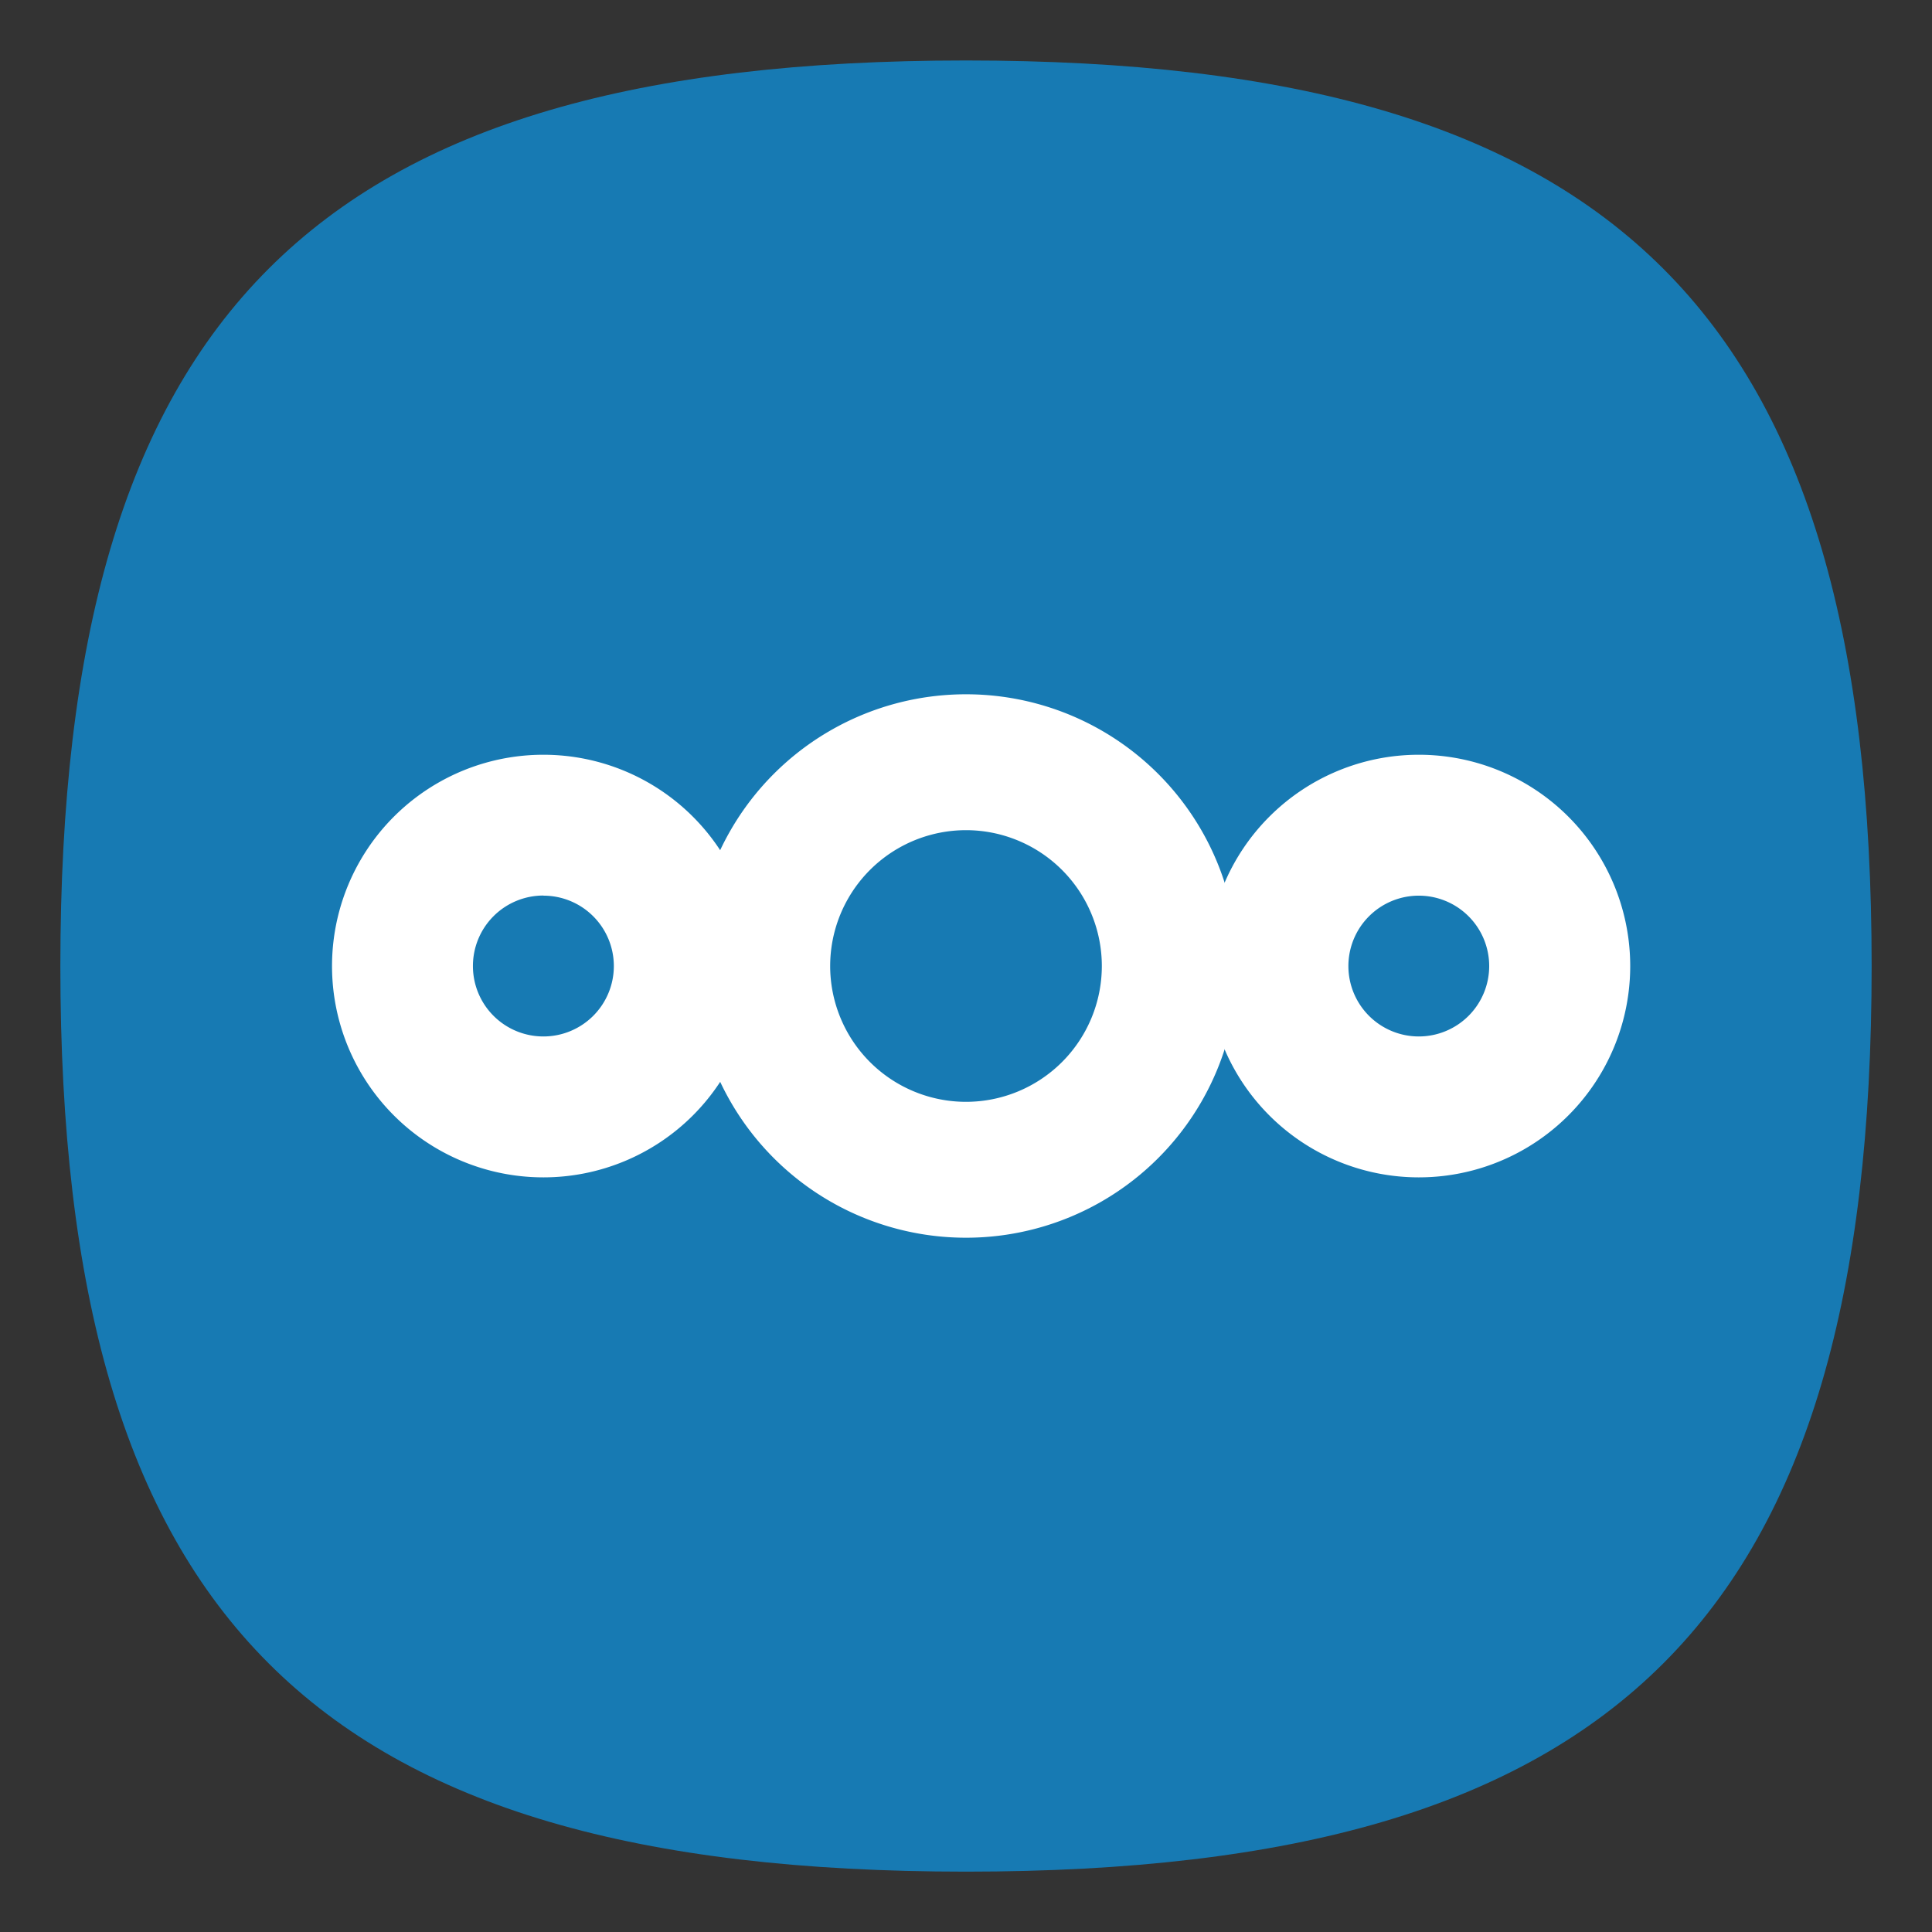 <?xml version="1.0" encoding="UTF-8" standalone="no"?>
<!-- Created with Inkscape (http://www.inkscape.org/) -->

<svg
   width="64"
   height="64"
   viewBox="0 0 16.933 16.933"
   version="1.1"
   id="svg5"
   inkscape:version="1.1.1 (3bf5ae0d25, 2021-09-20, custom)"
   sodipodi:docname="nextcloud.svg"
   xmlns:inkscape="http://www.inkscape.org/namespaces/inkscape"
   xmlns:sodipodi="http://sodipodi.sourceforge.net/DTD/sodipodi-0.dtd"
   xmlns="http://www.w3.org/2000/svg"
   xmlns:svg="http://www.w3.org/2000/svg">
  <rect x="0" y="0" width="16.933" height="16.933" fill="#333333" stroke="none"/>
  <sodipodi:namedview
     id="namedview7"
     pagecolor="#ffffff"
     bordercolor="#666666"
     borderopacity="1.0"
     inkscape:pageshadow="2"
     inkscape:pageopacity="0.0"
     inkscape:pagecheckerboard="0"
     inkscape:document-units="px"
     showgrid="false"
     units="px"
     height="48px"
     inkscape:zoom="7.0714285"
     inkscape:cx="17.464647"
     inkscape:cy="56.282829"
     inkscape:window-width="1920"
     inkscape:window-height="1006"
     inkscape:window-x="0"
     inkscape:window-y="0"
     inkscape:window-maximized="1"
     inkscape:current-layer="svg5"
     inkscape:lockguides="true" />
  <defs
     id="defs2" />
  <path
     d="m 0.529,8.467 c 0,-5.715 2.222,-7.937 7.937,-7.937 5.715,0 7.938,2.222 7.938,7.937 0,5.715 -2.223,7.937 -7.938,7.937 -5.715,0 -7.937,-2.223 -7.937,-7.937"
     id="path2"
     style="fill:#177ab3;fill-opacity:1;stroke:none;stroke-width:0.079" />
  <path
     id="path8"
     d="M 8.467,6.085 A 2.381,2.381 0 0 0 6.085,8.467 2.381,2.381 0 0 0 8.467,10.848 2.381,2.381 0 0 0 10.848,8.467 2.381,2.381 0 0 0 8.467,6.085 Z m 0,1.191 A 1.191,1.191 0 0 1 9.657,8.467 1.191,1.191 0 0 1 8.467,9.657 1.191,1.191 0 0 1 7.276,8.467 1.191,1.191 0 0 1 8.467,7.276 Z"
     style="fill:#ffffff;stroke-width:0.595" />
  <path
     id="path12"
     d="M 4.763,6.615 A 1.852,1.852 0 0 0 2.91,8.467 1.852,1.852 0 0 0 4.763,10.319 1.852,1.852 0 0 0 6.615,8.467 1.852,1.852 0 0 0 4.763,6.615 Z m 0,1.235 A 0.617,0.617 0 0 1 5.38,8.467 0.617,0.617 0 0 1 4.763,9.084 0.617,0.617 0 0 1 4.145,8.467 0.617,0.617 0 0 1 4.763,7.849 Z"
     style="fill:#ffffff;stroke-width:0.617" />
  <path
     id="path16"
     d="M 12.435,6.615 A 1.852,1.852 0 0 0 10.583,8.467 1.852,1.852 0 0 0 12.435,10.319 1.852,1.852 0 0 0 14.288,8.467 1.852,1.852 0 0 0 12.435,6.615 Z m 0,1.235 a 0.617,0.617 0 0 1 0.617,0.617 0.617,0.617 0 0 1 -0.617,0.617 0.617,0.617 0 0 1 -0.617,-0.617 0.617,0.617 0 0 1 0.617,-0.617 z"
     style="fill:#ffffff;stroke-width:0.617" />
</svg>
